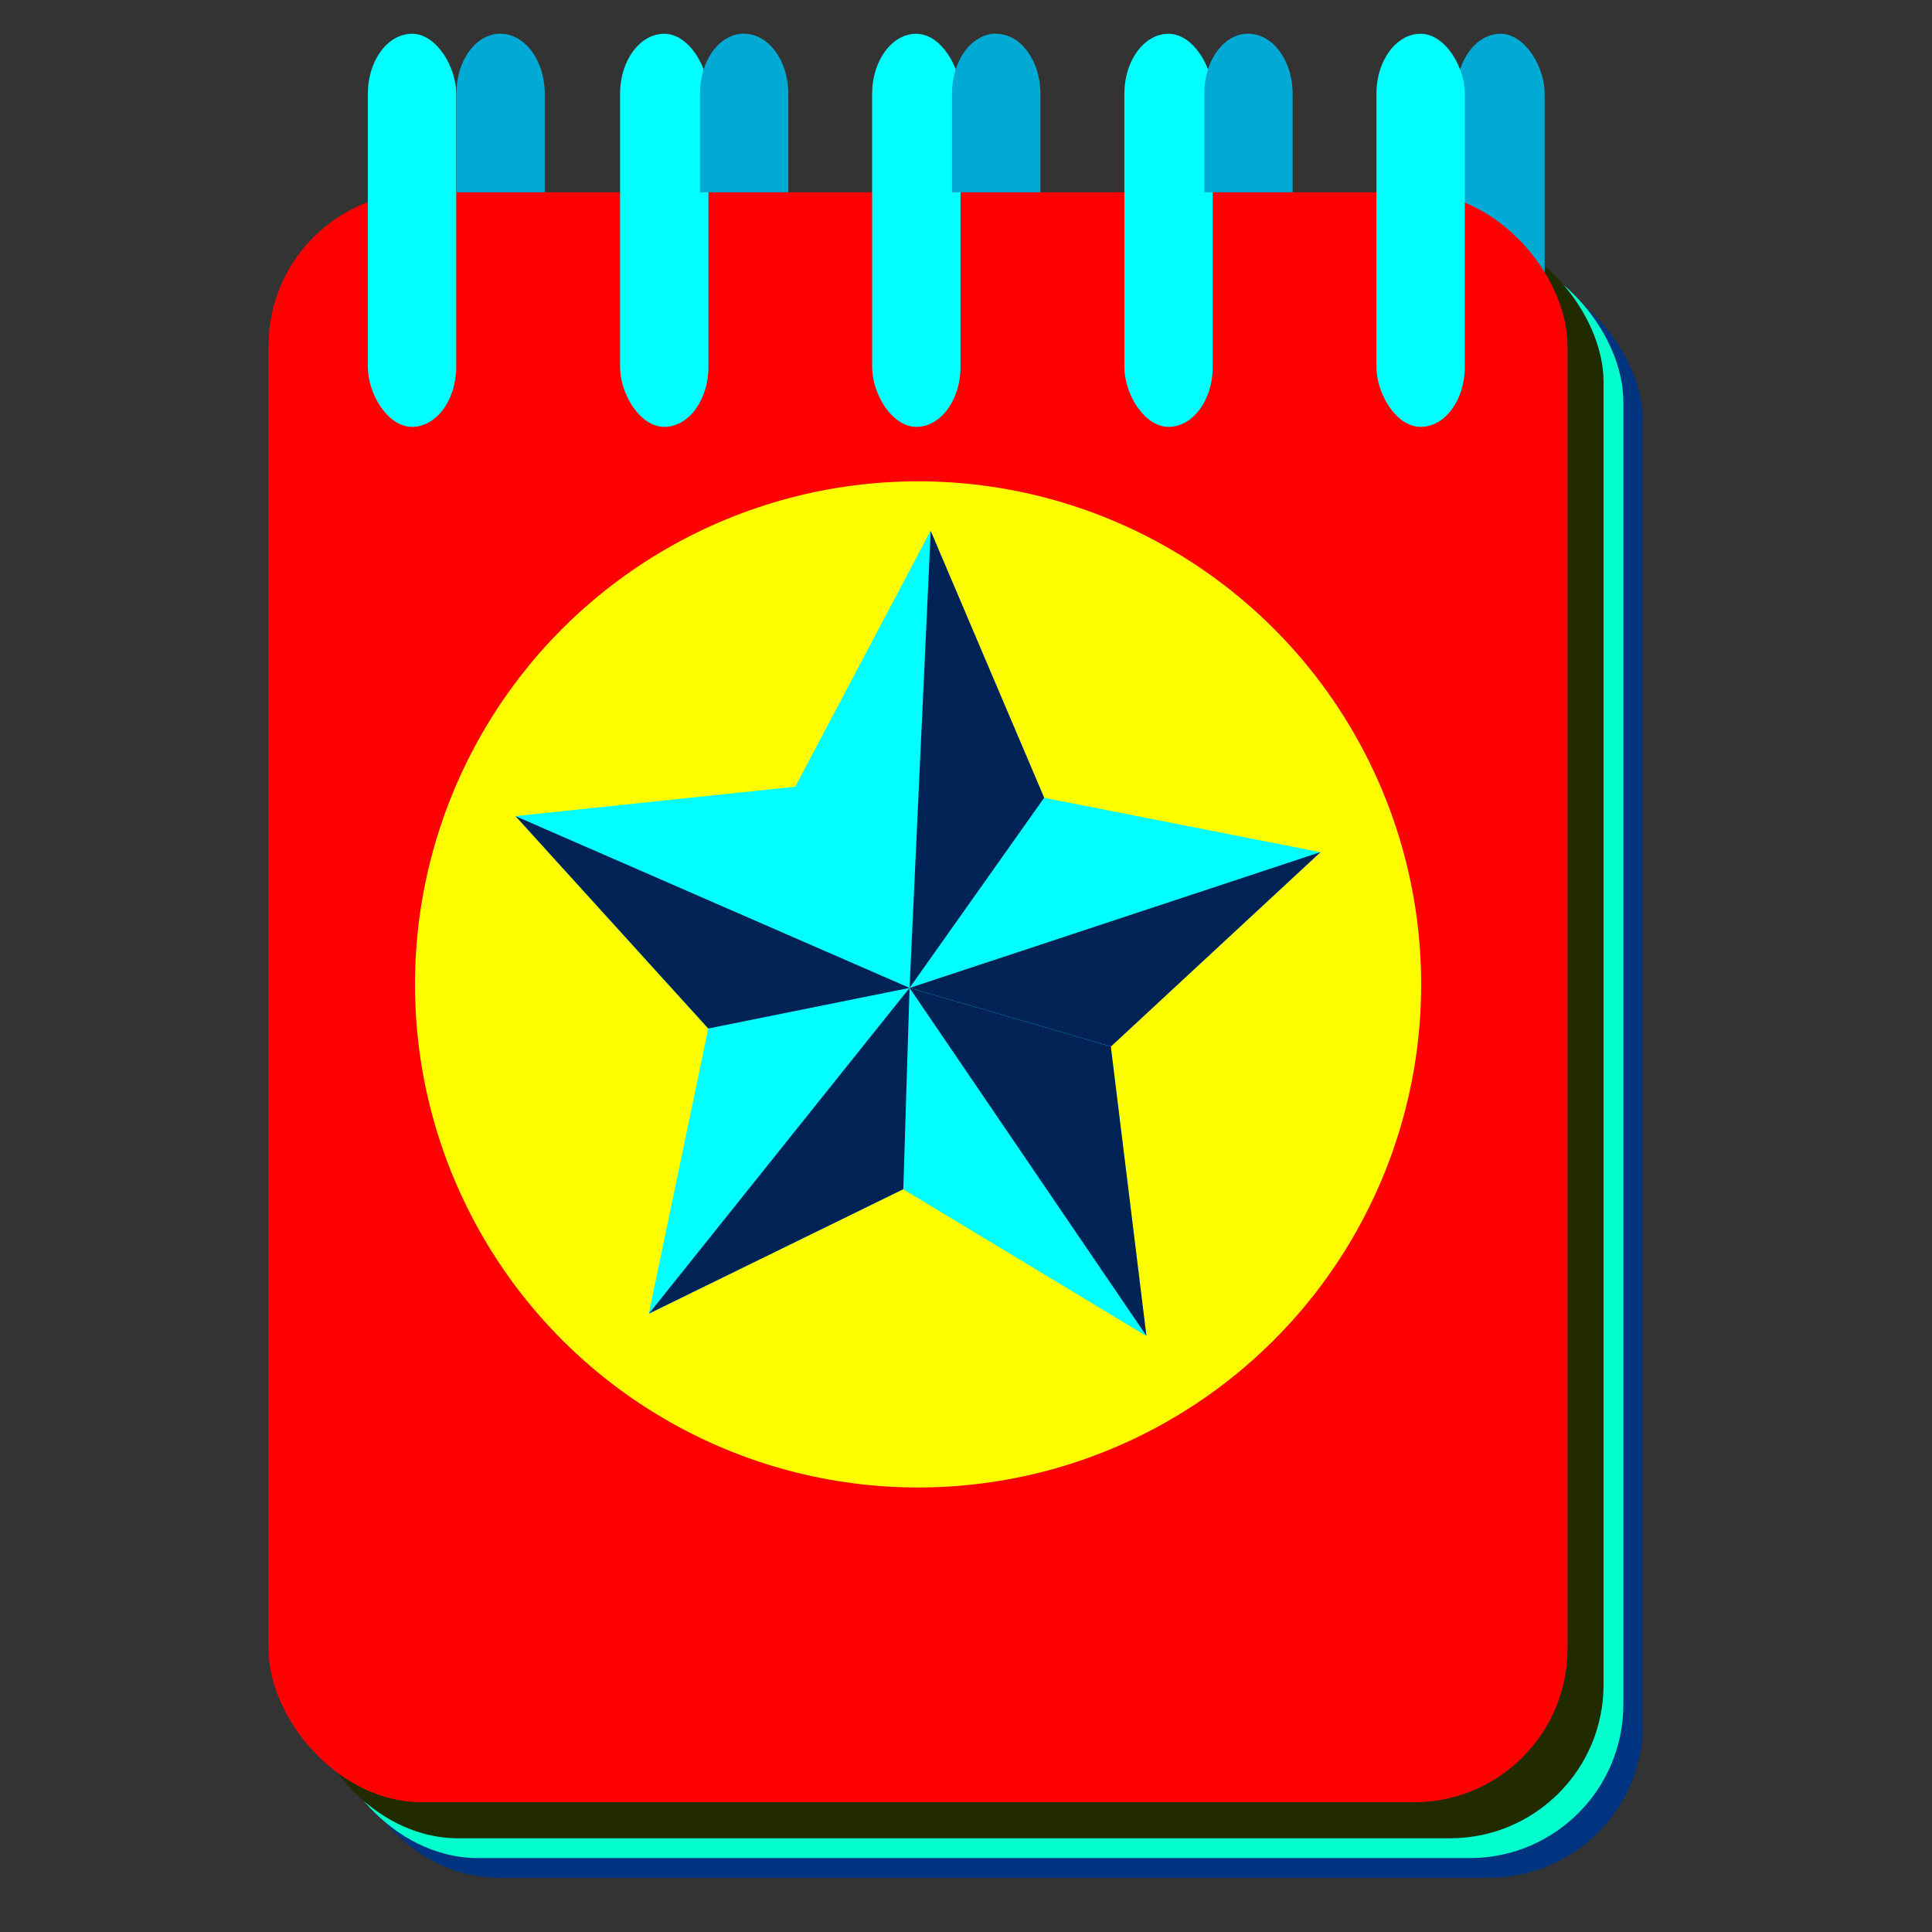 <?xml version="1.0" encoding="UTF-8" standalone="no"?>
<!-- Created with Inkscape (http://www.inkscape.org/) -->

<svg
   width="48"
   height="48"
   viewBox="0 0 12.7 12.7"
   version="1.1"
   id="svg3064"
   inkscape:version="1.2.2 (732a01da63, 2022-12-09)"
   sodipodi:docname="jottaro-final-logo.svg"
   xmlns:inkscape="http://www.inkscape.org/namespaces/inkscape"
   xmlns:sodipodi="http://sodipodi.sourceforge.net/DTD/sodipodi-0.dtd"
   xmlns="http://www.w3.org/2000/svg"
   xmlns:svg="http://www.w3.org/2000/svg"
   xmlns:rdf="http://www.w3.org/1999/02/22-rdf-syntax-ns#"
   xmlns:cc="http://creativecommons.org/ns#"
   xmlns:dc="http://purl.org/dc/elements/1.1/">
  <rect x="0" y="0" width="12.7" height="12.7" fill="#333333" stroke="none"/>
  <title
     id="title3705">jottaro logo</title>
  <sodipodi:namedview
     id="namedview3066"
     pagecolor="#ffffff"
     bordercolor="#000000"
     borderopacity="0.25"
     inkscape:showpageshadow="2"
     inkscape:pageopacity="0.0"
     inkscape:pagecheckerboard="0"
     inkscape:deskcolor="#d1d1d1"
     inkscape:document-units="mm"
     showgrid="false"
     inkscape:zoom="7.5007775"
     inkscape:cx="39.529236"
     inkscape:cy="18.131454"
     inkscape:window-width="1366"
     inkscape:window-height="715"
     inkscape:window-x="-8"
     inkscape:window-y="-8"
     inkscape:window-maximized="1"
     inkscape:current-layer="layer1" />
  <defs
     id="defs3061" />
  <g
     inkscape:label="Layer 1"
     inkscape:groupmode="layer"
     id="layer1">
    <rect
       style="fill:none;stroke:none;stroke-width:0.267;stroke-dasharray:none"
       id="rect1178"
       width="8.539"
       height="10.583"
       x="2.396"
       y="1.895"
       ry="1.009" />
    <rect
       style="fill:#003380;stroke:none;stroke-width:0.267;stroke-dasharray:none"
       id="rect1543"
       width="8.539"
       height="10.583"
       x="2.261"
       y="1.76"
       ry="1.009" />
    <rect
       style="fill:#00ffcc;stroke:none;stroke-width:0.267;stroke-dasharray:none"
       id="rect1541"
       width="8.539"
       height="10.583"
       x="2.132"
       y="1.631"
       ry="1.009" />
    <rect
       style="fill:#222b00;stroke:none;stroke-width:0.267;stroke-dasharray:none"
       id="rect1487"
       width="8.539"
       height="10.583"
       x="2.002"
       y="1.501"
       ry="1.009" />
    <rect
       style="fill:#00aad4;fill-opacity:1;stroke:none;stroke-width:0.26;stroke-dasharray:none"
       id="rect1741"
       width="0.581"
       height="2.584"
       x="9.573"
       y="0.222"
       ry="0.394" />
    <rect
       style="fill:#ff0000;stroke:none;stroke-width:0.267;stroke-dasharray:none"
       id="rect840"
       width="8.539"
       height="10.583"
       x="1.765"
       y="1.264"
       ry="1.009" />
    <rect
       style="fill:#00ffff;stroke:none;stroke-width:0.26;stroke-dasharray:none"
       id="rect1112"
       width="0.581"
       height="2.584"
       x="2.418"
       y="0.222"
       ry="0.394" />
    <rect
       style="fill:#00ffff;stroke:none;stroke-width:0.26;stroke-dasharray:none"
       id="rect1116"
       width="0.581"
       height="2.584"
       x="4.076"
       y="0.222"
       ry="0.394" />
    <rect
       style="fill:#00ffff;stroke:none;stroke-width:0.26;stroke-dasharray:none"
       id="rect1118"
       width="0.581"
       height="2.584"
       x="5.733"
       y="0.222"
       ry="0.394" />
    <rect
       style="fill:#00ffff;stroke:none;stroke-width:0.26;stroke-dasharray:none"
       id="rect1120"
       width="0.581"
       height="2.584"
       x="7.391"
       y="0.222"
       ry="0.394" />
    <rect
       style="fill:#00ffff;stroke:none;stroke-width:0.26;stroke-dasharray:none"
       id="rect1122"
       width="0.581"
       height="2.584"
       x="9.048"
       y="0.222"
       ry="0.394" />
    <circle
       style="fill:#ffff00;stroke:none;stroke-width:0.234;stroke-dasharray:none"
       id="path1056"
       cx="6.035"
       cy="6.471"
       r="3.307" />
    <path
       id="rect1545"
       style="fill:#00aad4;stroke:none;stroke-width:0.26;stroke-dasharray:none"
       d="m 3.29,0.221 c -0.161,0 -0.29,0.176 -0.29,0.394 V 1.264 H 3.581 V 0.616 c 0,-0.218 -0.13,-0.394 -0.291,-0.394 z" />
    <path
       id="path1654"
       style="fill:#00aad4;stroke:none;stroke-width:0.26;stroke-dasharray:none"
       d="m 4.891,0.221 c -0.161,0 -0.29,0.176 -0.29,0.394 V 1.264 H 5.182 V 0.616 c 0,-0.218 -0.13,-0.394 -0.291,-0.394 z" />
    <path
       id="path1735"
       style="fill:#00aad4;stroke:none;stroke-width:0.26;stroke-dasharray:none"
       d="m 6.548,0.221 c -0.161,0 -0.29,0.176 -0.29,0.394 V 1.264 H 6.839 V 0.616 c 0,-0.218 -0.13,-0.394 -0.291,-0.394 z" />
    <path
       id="path1737"
       style="fill:#00aad4;stroke:none;stroke-width:0.26;stroke-dasharray:none"
       d="m 8.206,0.221 c -0.161,0 -0.29,0.176 -0.29,0.394 v 0.649 h 0.581 V 0.616 c 0,-0.218 -0.13,-0.394 -0.291,-0.394 z" />
    <g
       id="g2615"
       transform="translate(6.035,13.922)">
      <path
         sodipodi:type="star"
         style="fill:#00ffff;stroke:none;stroke-width:0.265;stroke-dasharray:none"
         id="path2597"
         inkscape:flatsided="false"
         sodipodi:sides="5"
         sodipodi:cx="5.7593098"
         sodipodi:cy="4.587357"
         sodipodi:r1="3.3340068"
         sodipodi:r2="1.6670035"
         sodipodi:arg1="0.98557923"
         sodipodi:arg2="1.6138978"
         inkscape:rounded="0"
         inkscape:randomized="0"
         d="M 7.601,7.367 5.687,6.253 3.685,7.198 4.153,5.034 2.636,3.421 4.838,3.198 5.903,1.256 6.796,3.282 8.972,3.695 7.321,5.17 Z"
         inkscape:transform-center-x="-0.037076258"
         inkscape:transform-center-y="-0.23890376"
         transform="matrix(0.835,0,0,0.866,-4.847,-11.52)" />
      <path
         style="fill:#002255;fill-opacity:1;stroke:none;stroke-width:0.265;stroke-dasharray:none"
         d="m -2.646,-8.557 1.267,1.396 1.323,-0.267 z"
         id="path2599" />
      <path
         style="fill:#002255;fill-opacity:1;stroke:none;stroke-width:0.265;stroke-dasharray:none"
         d="M 0.083,-10.432 -0.056,-7.428 0.829,-8.678 0.083,-10.432"
         id="path2601" />
      <path
         style="fill:#002255;fill-opacity:1;stroke:none;stroke-width:0.265;stroke-dasharray:none"
         d="m 2.646,-8.321 -2.701,0.893 1.323,0.385 z"
         id="path2603" />
      <path
         style="fill:#002255;fill-opacity:1;stroke:none;stroke-width:0.265;stroke-dasharray:none"
         d="M -1.769,-5.287 -0.056,-7.428 -0.097,-6.105 -1.769,-5.287"
         id="path2605" />
      <path
         style="fill:#002255;fill-opacity:1;stroke:none;stroke-width:0.265;stroke-dasharray:none"
         d="m -0.056,-7.428 1.323,0.385 0.234,1.902 -1.557,-2.287"
         id="path2607" />
    </g>
    <rect
       style="fill:none;stroke:none;stroke-width:0.267;stroke-dasharray:none"
       id="rect3736"
       width="8.539"
       height="10.583"
       x="16.834"
       y="1.722"
       ry="1.009" />
    <rect
       style="fill:#003380;stroke:none;stroke-width:0.267;stroke-dasharray:none"
       id="rect3738"
       width="8.539"
       height="10.583"
       x="16.699"
       y="1.587"
       ry="1.009" />
    <rect
       style="fill:#00ffcc;stroke:none;stroke-width:0.267;stroke-dasharray:none"
       id="rect3740"
       width="8.539"
       height="10.583"
       x="16.569"
       y="1.458"
       ry="1.009" />
    <rect
       style="fill:#222b00;stroke:none;stroke-width:0.267;stroke-dasharray:none"
       id="rect3742"
       width="8.539"
       height="10.583"
       x="16.44"
       y="1.328"
       ry="1.009" />
    <rect
       style="fill:#00aad4;fill-opacity:1;stroke:none;stroke-width:0.26;stroke-dasharray:none"
       id="rect3744"
       width="0.581"
       height="2.584"
       x="24.011"
       y="0.049"
       ry="0.394" />
    <rect
       style="fill:#ff0000;stroke:none;stroke-width:0.267;stroke-dasharray:none"
       id="rect3746"
       width="8.539"
       height="10.583"
       x="16.203"
       y="1.092"
       ry="1.009" />
    <rect
       style="fill:#00ffff;stroke:none;stroke-width:0.26;stroke-dasharray:none"
       id="rect3748"
       width="0.581"
       height="2.584"
       x="16.856"
       y="0.049"
       ry="0.394" />
    <rect
       style="fill:#00ffff;stroke:none;stroke-width:0.26;stroke-dasharray:none"
       id="rect3750"
       width="0.581"
       height="2.584"
       x="18.513"
       y="0.049"
       ry="0.394" />
    <rect
       style="fill:#00ffff;stroke:none;stroke-width:0.26;stroke-dasharray:none"
       id="rect3752"
       width="0.581"
       height="2.584"
       x="20.171"
       y="0.049"
       ry="0.394" />
    <rect
       style="fill:#00ffff;stroke:none;stroke-width:0.26;stroke-dasharray:none"
       id="rect3754"
       width="0.581"
       height="2.584"
       x="21.828"
       y="0.049"
       ry="0.394" />
    <rect
       style="fill:#00ffff;stroke:none;stroke-width:0.26;stroke-dasharray:none"
       id="rect3756"
       width="0.581"
       height="2.584"
       x="23.486"
       y="0.049"
       ry="0.394" />
    <circle
       style="fill:#ffff00;stroke:none;stroke-width:0.234;stroke-dasharray:none"
       id="circle3758"
       cx="20.472"
       cy="6.298"
       r="3.307" />
    <path
       id="path3760"
       style="fill:#00aad4;stroke:none;stroke-width:0.26;stroke-dasharray:none"
       d="m 17.728,0.049 c -0.161,0 -0.29,0.176 -0.29,0.394 V 1.091 h 0.581 V 0.443 c 0,-0.218 -0.13,-0.394 -0.291,-0.394 z" />
    <path
       id="path3762"
       style="fill:#00aad4;stroke:none;stroke-width:0.26;stroke-dasharray:none"
       d="m 19.329,0.049 c -0.161,0 -0.29,0.176 -0.29,0.394 V 1.091 h 0.581 V 0.443 c 0,-0.218 -0.13,-0.394 -0.291,-0.394 z" />
    <path
       id="path3764"
       style="fill:#00aad4;stroke:none;stroke-width:0.26;stroke-dasharray:none"
       d="m 20.986,0.049 c -0.161,0 -0.29,0.176 -0.29,0.394 V 1.091 h 0.581 V 0.443 c 0,-0.218 -0.13,-0.394 -0.291,-0.394 z" />
    <path
       id="path3766"
       style="fill:#00aad4;stroke:none;stroke-width:0.26;stroke-dasharray:none"
       d="m 22.644,0.049 c -0.161,0 -0.29,0.176 -0.29,0.394 V 1.091 h 0.581 V 0.443 c 0,-0.218 -0.13,-0.394 -0.291,-0.394 z" />
    <g
       id="g3780"
       transform="translate(20.472,13.749)">
      <path
         sodipodi:type="star"
         style="fill:#00ffff;stroke:none;stroke-width:0.265;stroke-dasharray:none"
         id="path3768"
         inkscape:flatsided="false"
         sodipodi:sides="5"
         sodipodi:cx="5.7593098"
         sodipodi:cy="4.587357"
         sodipodi:r1="3.3340068"
         sodipodi:r2="1.6670035"
         sodipodi:arg1="0.98557923"
         sodipodi:arg2="1.6138978"
         inkscape:rounded="0"
         inkscape:randomized="0"
         d="M 7.601,7.367 5.687,6.253 3.685,7.198 4.153,5.034 2.636,3.421 4.838,3.198 5.903,1.256 6.796,3.282 8.972,3.695 7.321,5.17 Z"
         inkscape:transform-center-x="-0.037076258"
         inkscape:transform-center-y="-0.23890376"
         transform="matrix(0.835,0,0,0.866,-4.847,-11.52)" />
      <path
         style="fill:#002255;fill-opacity:1;stroke:none;stroke-width:0.265;stroke-dasharray:none"
         d="m -2.646,-8.557 1.267,1.396 1.323,-0.267 z"
         id="path3770" />
      <path
         style="fill:#002255;fill-opacity:1;stroke:none;stroke-width:0.265;stroke-dasharray:none"
         d="M 0.083,-10.432 -0.056,-7.428 0.829,-8.678 0.083,-10.432"
         id="path3772" />
      <path
         style="fill:#002255;fill-opacity:1;stroke:none;stroke-width:0.265;stroke-dasharray:none"
         d="m 2.646,-8.321 -2.701,0.893 1.323,0.385 z"
         id="path3774" />
      <path
         style="fill:#002255;fill-opacity:1;stroke:none;stroke-width:0.265;stroke-dasharray:none"
         d="M -1.769,-5.287 -0.056,-7.428 -0.097,-6.105 -1.769,-5.287"
         id="path3776" />
      <path
         style="fill:#002255;fill-opacity:1;stroke:none;stroke-width:0.265;stroke-dasharray:none"
         d="m -0.056,-7.428 1.323,0.385 0.234,1.902 -1.557,-2.287"
         id="path3778" />
    </g>
  </g>
</svg>
